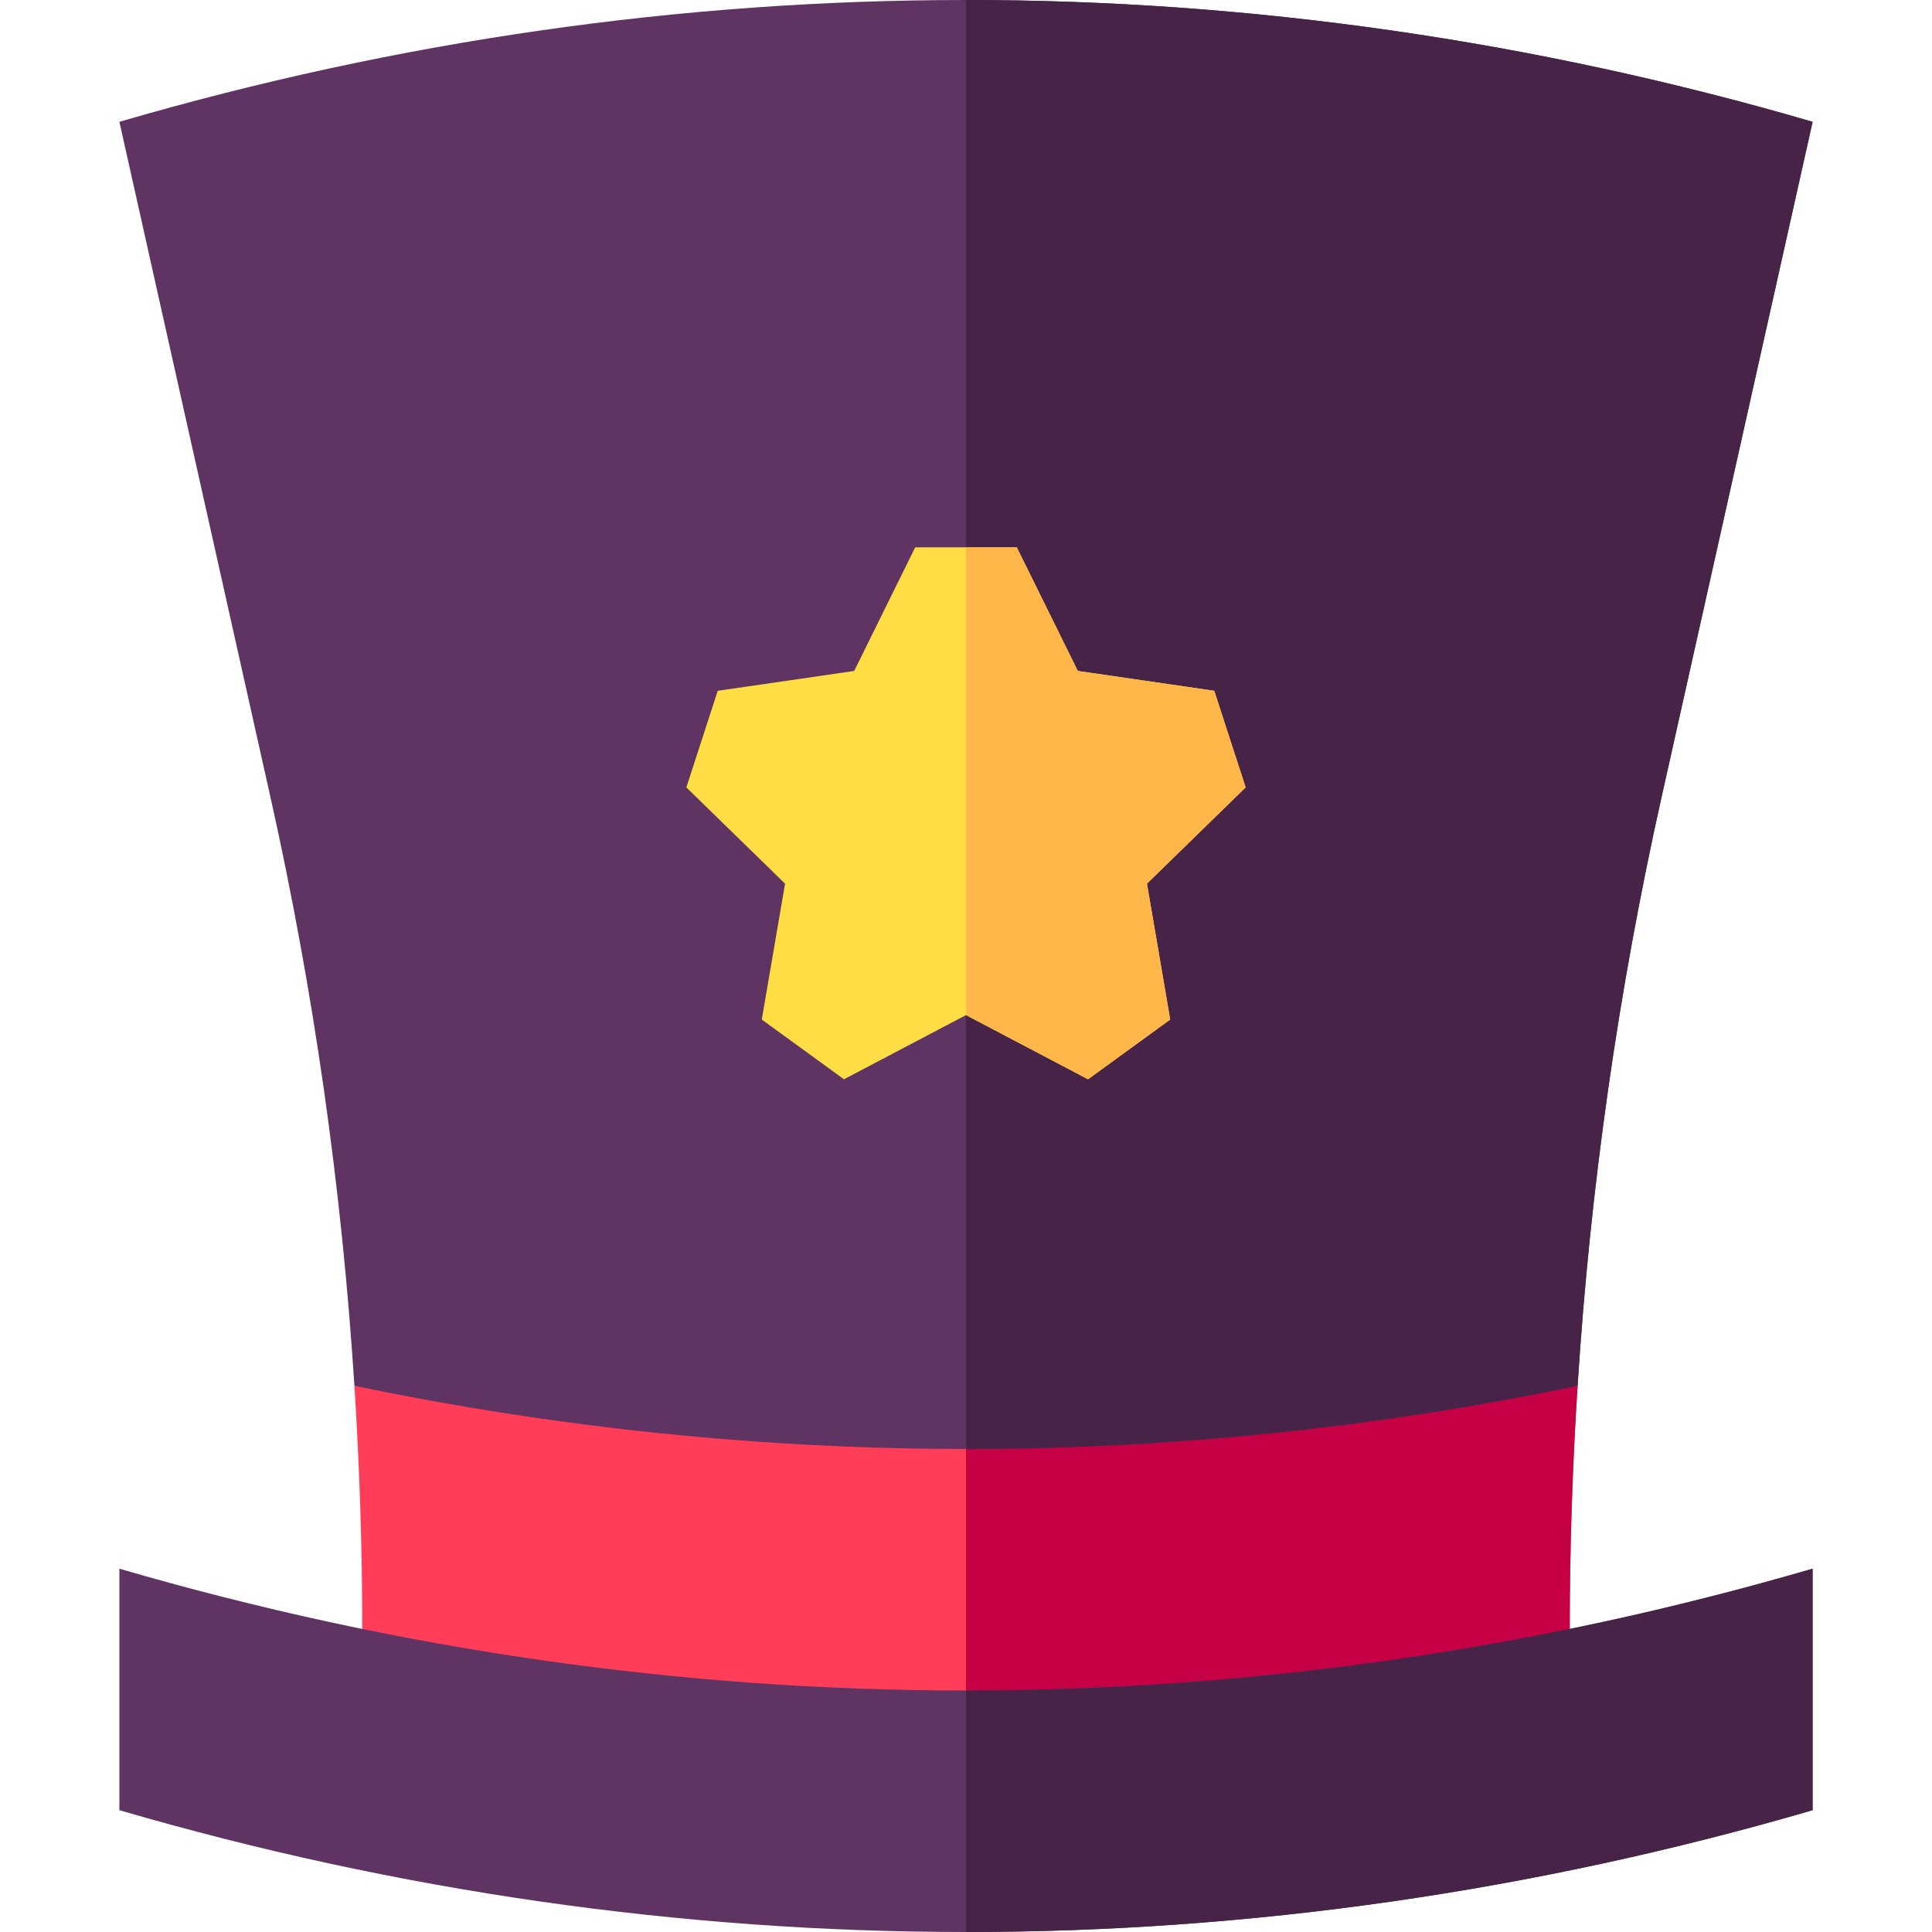 <svg id="Capa_1" enable-background="new 0 0 512 512" height="512" viewBox="0 0 512 512" width="512" xmlns="http://www.w3.org/2000/svg"><g><path d="m418.08 367.25c-1.37 21.44-2.08 42.93-2.08 64.43l-160 65.32-160-65.32c0-21.5-.71-42.99-2.08-64.43z" fill="#ff3d58"/><path d="m418.08 367.25c-1.37 21.44-2.08 42.93-2.08 64.43l-160 65.32v-129.75z" fill="#c50045"/><path d="m480.36 32.28-39.98 178.73c-11.51 51.45-18.95 103.69-22.3 156.24-53.66 11.16-107.87 16.74-162.08 16.74s-108.42-5.58-162.08-16.74c-3.35-52.55-10.79-104.79-22.3-156.24l-39.98-178.73c73.8-21.52 149.08-32.28 224.36-32.28s150.56 10.76 224.36 32.28z" fill="#5f3463"/><path d="m480.36 32.28-39.98 178.73c-11.51 51.45-18.95 103.69-22.3 156.24-53.66 11.16-107.87 16.74-162.08 16.74v-383.99c75.28 0 150.56 10.76 224.36 32.28z" fill="#462347"/><g><path d="m480.36 415.72v64c-73.8 21.52-149.08 32.28-224.36 32.28s-150.56-10.76-224.36-32.28v-64c73.8 21.52 149.08 32.28 224.36 32.28s150.56-10.76 224.36-32.28z" fill="#5f3463"/></g><path d="m480.36 415.72v64c-73.8 21.52-149.08 32.28-224.36 32.28v-64c75.28 0 150.56-10.76 224.36-32.28z" fill="#462347"/><path d="m330.11 208.67-8.32-25.6-36.16-5.26-16.17-32.76h-26.92l-16.17 32.76-36.16 5.26-8.32 25.6 26.16 25.51-6.17 36.01 21.78 15.83 32.34-17.01 32.34 17.01 21.78-15.83-6.17-36.01z" fill="#ffde45"/><path d="m303.95 234.18 6.17 36.01-21.78 15.83-32.34-17.01v-123.96h13.46l16.17 32.76 36.16 5.26 8.32 25.6z" fill="#ffb74a"/></g></svg>